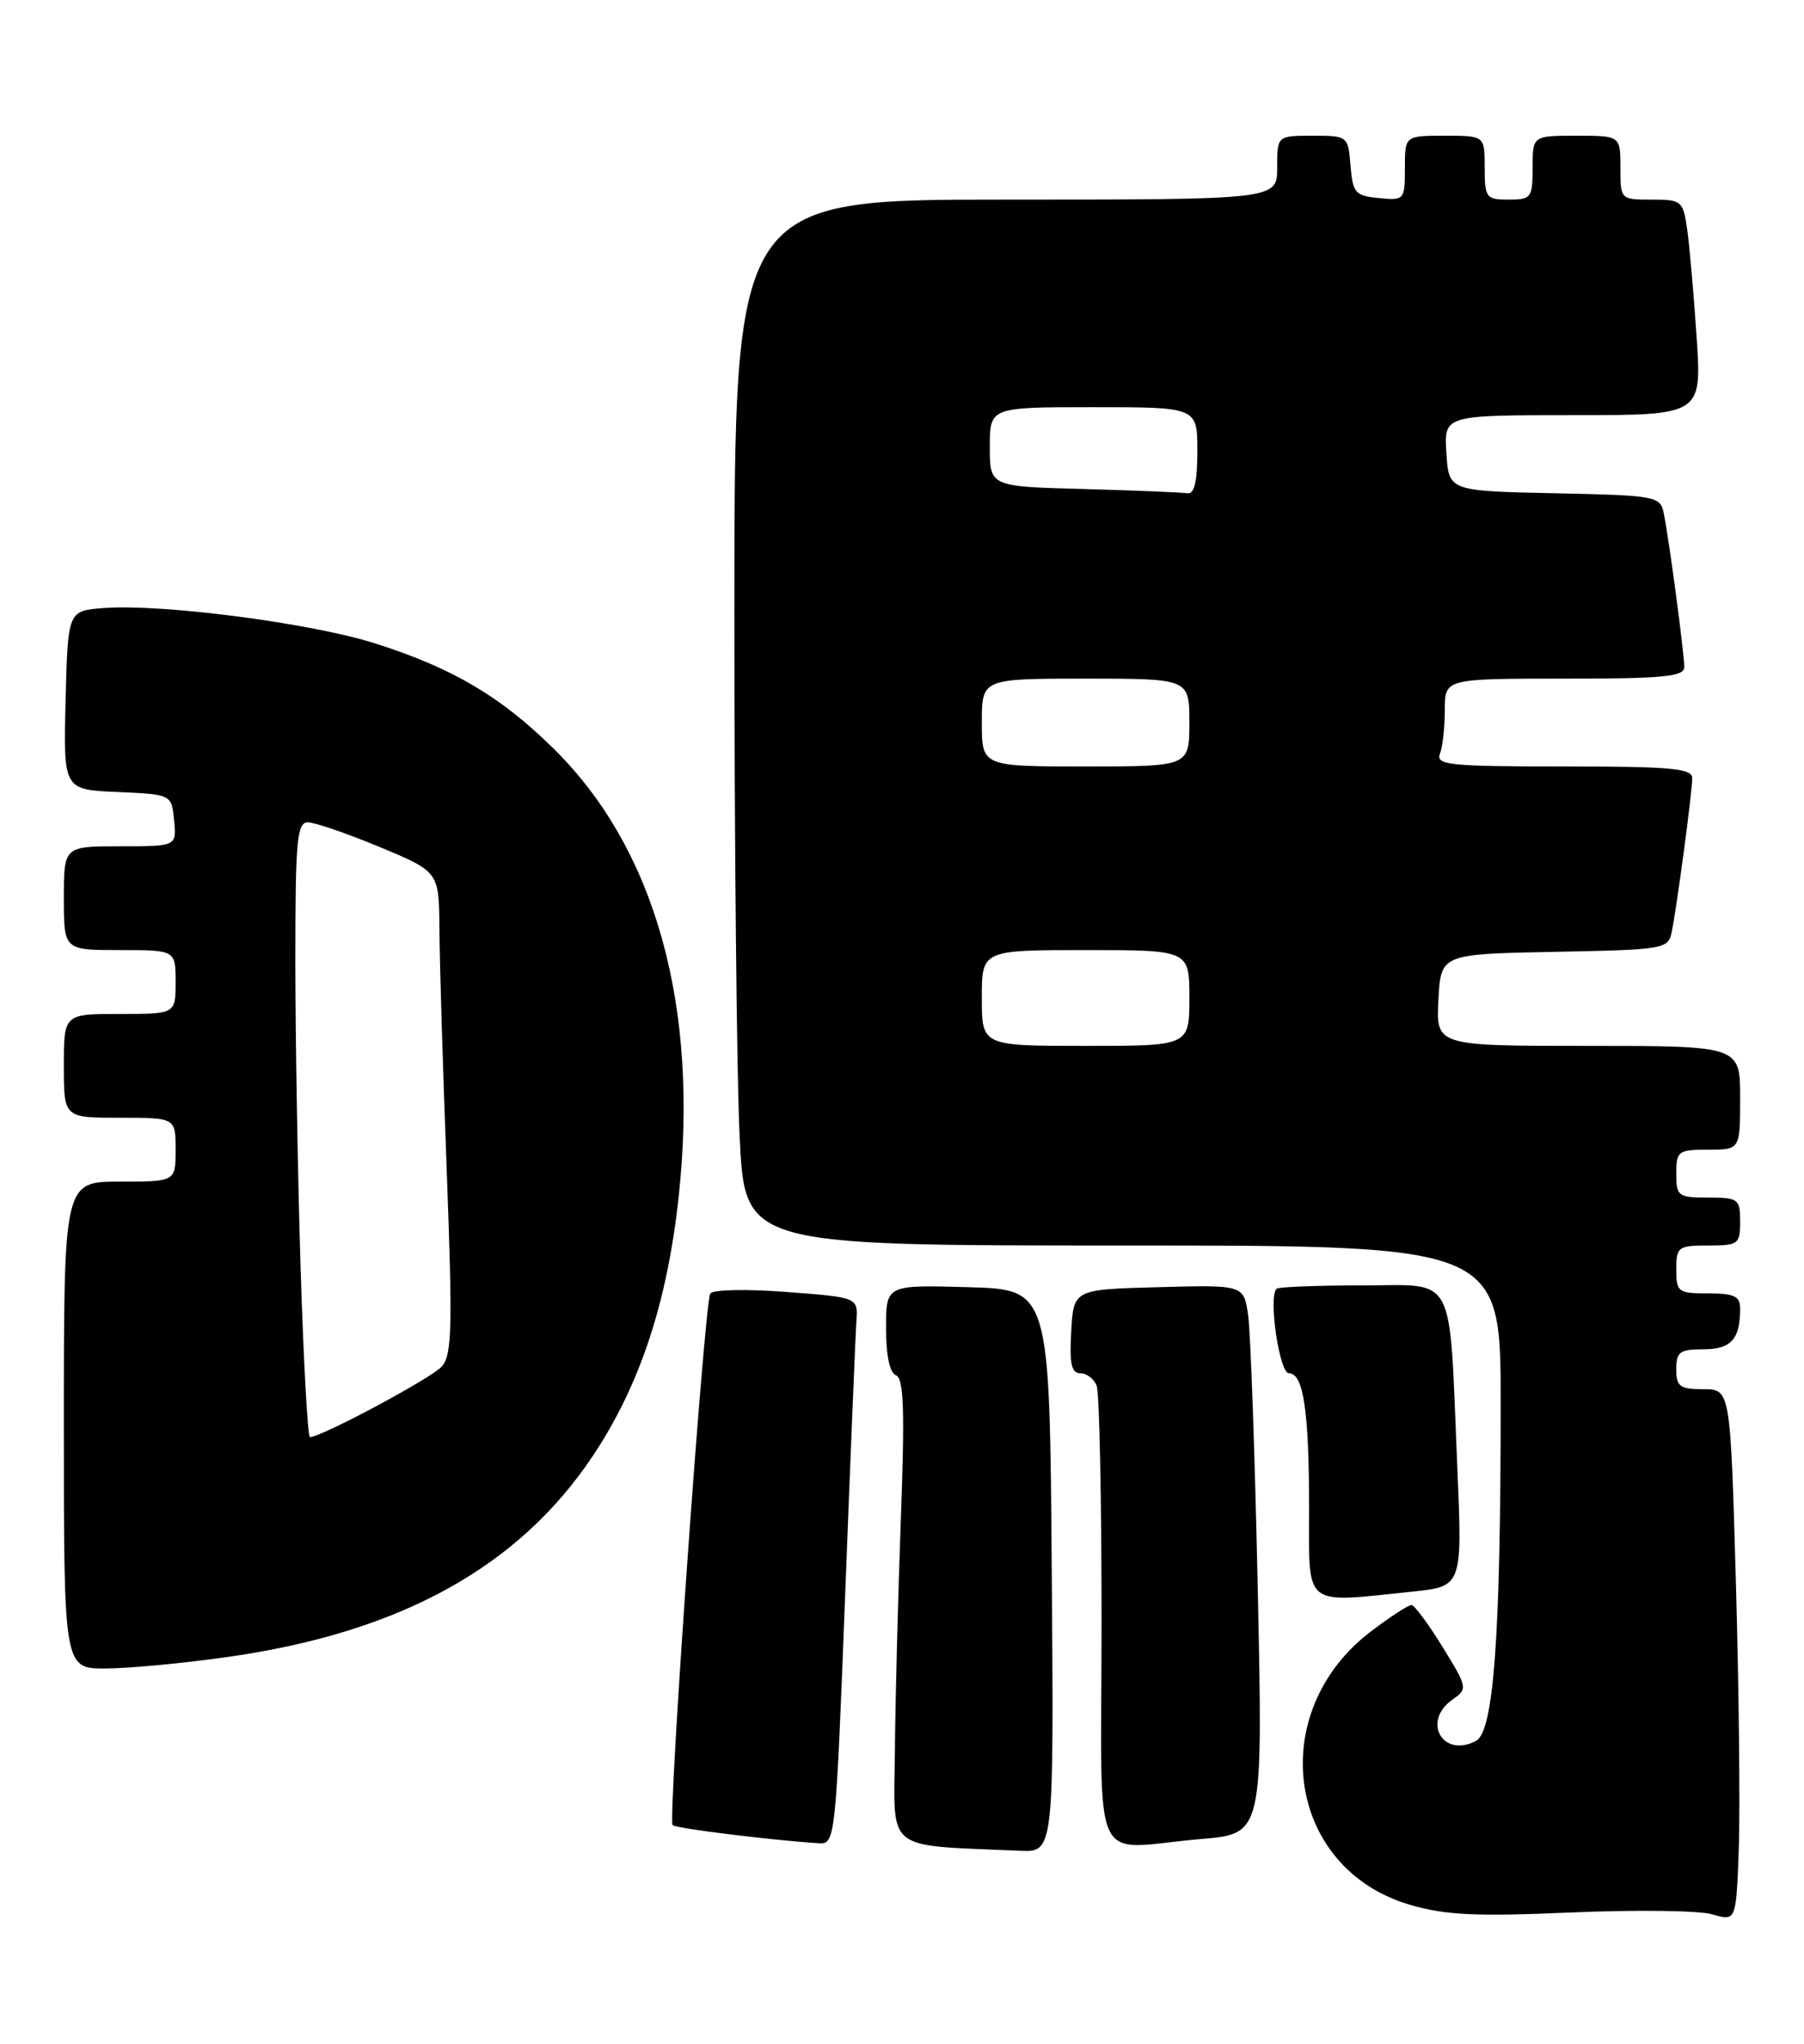 <?xml version="1.0" encoding="UTF-8" standalone="no"?>
<!DOCTYPE svg PUBLIC "-//W3C//DTD SVG 1.1//EN" "http://www.w3.org/Graphics/SVG/1.1/DTD/svg11.dtd" >
<svg xmlns="http://www.w3.org/2000/svg" xmlns:xlink="http://www.w3.org/1999/xlink" version="1.1" viewBox="0 0 226 256">
 <g >
 <path fill="currentColor"
d=" M 217.47 198.25 C 216.78 174.00 216.78 174.00 213.39 174.00 C 210.44 174.00 210.00 173.67 210.00 171.50 C 210.00 169.32 210.44 169.00 213.39 169.00 C 216.86 169.00 218.00 167.74 218.00 163.92 C 218.00 162.35 217.28 162.00 214.00 162.00 C 210.22 162.00 210.00 161.83 210.00 159.00 C 210.00 156.17 210.22 156.00 214.00 156.00 C 217.78 156.00 218.00 155.83 218.00 153.00 C 218.00 150.17 217.78 150.00 214.00 150.00 C 210.22 150.00 210.00 149.83 210.00 147.00 C 210.00 144.17 210.22 144.00 214.00 144.00 C 218.00 144.00 218.00 144.00 218.00 137.50 C 218.00 131.00 218.00 131.00 198.95 131.00 C 179.90 131.00 179.90 131.00 180.20 125.25 C 180.50 119.50 180.50 119.50 194.74 119.22 C 208.54 118.95 208.99 118.88 209.43 116.72 C 210.09 113.49 212.00 99.17 212.00 97.46 C 212.00 96.24 209.34 96.00 195.89 96.00 C 181.62 96.00 179.85 95.82 180.39 94.42 C 180.73 93.55 181.00 91.07 181.00 88.92 C 181.00 85.00 181.00 85.00 196.00 85.00 C 208.48 85.00 211.00 84.75 211.00 83.54 C 211.00 81.83 209.09 67.51 208.43 64.28 C 207.99 62.14 207.51 62.05 194.74 61.78 C 181.50 61.50 181.50 61.50 181.20 56.75 C 180.89 52.00 180.89 52.00 197.04 52.00 C 213.19 52.00 213.19 52.00 212.55 42.25 C 212.19 36.89 211.66 30.81 211.37 28.75 C 210.85 25.15 210.67 25.00 206.91 25.00 C 203.01 25.00 203.00 24.99 203.00 21.00 C 203.00 17.00 203.00 17.00 197.50 17.00 C 192.00 17.00 192.00 17.00 192.00 21.00 C 192.00 24.78 191.83 25.00 189.00 25.00 C 186.17 25.00 186.00 24.78 186.00 21.00 C 186.00 17.00 186.00 17.00 181.00 17.00 C 176.00 17.00 176.00 17.00 176.00 21.06 C 176.00 25.05 175.93 25.12 172.75 24.81 C 169.78 24.53 169.47 24.17 169.19 20.75 C 168.88 17.03 168.85 17.00 164.44 17.00 C 160.00 17.00 160.00 17.00 160.00 21.00 C 160.00 25.00 160.00 25.00 126.00 25.00 C 92.00 25.00 92.00 25.00 92.00 76.84 C 92.00 105.35 92.29 134.83 92.66 142.34 C 93.31 156.00 93.31 156.00 140.66 156.00 C 188.00 156.00 188.00 156.00 188.00 175.84 C 188.00 204.93 187.13 216.86 184.92 218.04 C 180.75 220.27 178.08 215.59 181.97 212.87 C 183.89 211.53 183.86 211.38 180.72 206.28 C 178.95 203.41 177.20 201.05 176.83 201.03 C 176.46 201.01 174.21 202.47 171.83 204.27 C 158.39 214.42 161.17 234.09 176.68 238.59 C 181.10 239.88 184.94 240.06 196.82 239.54 C 204.89 239.19 212.85 239.29 214.50 239.77 C 217.50 240.65 217.50 240.65 217.83 231.57 C 218.01 226.58 217.85 211.59 217.47 198.25 Z  M 131.76 196.75 C 131.50 161.50 131.50 161.50 121.25 161.22 C 111.00 160.93 111.00 160.93 111.00 166.36 C 111.00 169.78 111.46 171.96 112.25 172.26 C 113.22 172.63 113.36 176.66 112.86 190.12 C 112.51 199.68 112.17 212.77 112.11 219.20 C 111.99 232.15 110.62 231.05 127.76 231.81 C 132.03 232.00 132.03 232.00 131.76 196.75 Z  M 105.88 199.75 C 106.54 182.56 107.17 167.15 107.29 165.50 C 107.50 162.50 107.50 162.50 98.52 161.82 C 93.45 161.43 89.29 161.52 88.98 162.03 C 88.24 163.23 83.65 227.98 84.26 228.60 C 84.68 229.01 96.57 230.48 102.59 230.87 C 104.64 231.00 104.70 230.46 105.88 199.75 Z  M 150.46 230.34 C 158.22 229.69 158.22 229.69 157.57 199.09 C 157.21 182.27 156.67 166.80 156.36 164.72 C 155.81 160.93 155.81 160.93 145.16 161.22 C 134.50 161.50 134.50 161.50 134.20 166.75 C 133.96 170.80 134.23 172.00 135.34 172.00 C 136.14 172.00 137.06 172.71 137.39 173.58 C 137.73 174.45 138.00 187.73 138.00 203.08 C 138.00 235.15 136.35 231.54 150.46 230.34 Z  M 28.57 207.53 C 50.17 204.46 65.01 196.27 74.31 182.29 C 80.16 173.49 83.57 163.20 85.01 150.01 C 87.61 126.15 82.15 106.43 69.45 93.86 C 62.78 87.26 56.75 83.69 47.00 80.59 C 38.96 78.04 20.37 75.61 13.00 76.16 C 8.50 76.50 8.50 76.50 8.22 87.70 C 7.94 98.91 7.94 98.91 14.72 99.20 C 21.50 99.50 21.50 99.50 21.81 102.75 C 22.13 106.00 22.13 106.00 15.06 106.00 C 8.00 106.00 8.00 106.00 8.00 112.50 C 8.00 119.00 8.00 119.00 15.00 119.00 C 22.00 119.00 22.00 119.00 22.00 123.00 C 22.00 127.00 22.00 127.00 15.00 127.00 C 8.00 127.00 8.00 127.00 8.00 133.50 C 8.00 140.00 8.00 140.00 15.00 140.00 C 22.00 140.00 22.00 140.00 22.00 144.00 C 22.00 148.00 22.00 148.00 15.00 148.00 C 8.00 148.00 8.00 148.00 8.00 178.50 C 8.00 209.00 8.00 209.00 13.25 208.98 C 16.14 208.97 23.03 208.32 28.57 207.53 Z  M 176.96 199.35 C 183.21 198.69 183.21 198.69 182.56 183.60 C 181.51 158.98 182.58 161.00 170.58 161.00 C 164.94 161.00 160.15 161.19 159.92 161.42 C 158.87 162.46 160.28 172.00 161.47 172.00 C 163.30 172.00 164.00 176.71 164.00 189.12 C 164.00 201.46 163.15 200.79 176.96 199.35 Z  M 123.00 125.00 C 123.00 119.00 123.00 119.00 136.00 119.00 C 149.00 119.00 149.00 119.00 149.00 125.00 C 149.00 131.00 149.00 131.00 136.00 131.00 C 123.00 131.00 123.00 131.00 123.00 125.00 Z  M 123.00 90.50 C 123.00 85.00 123.00 85.00 136.00 85.00 C 149.00 85.00 149.00 85.00 149.00 90.50 C 149.00 96.00 149.00 96.00 136.00 96.00 C 123.00 96.00 123.00 96.00 123.00 90.50 Z  M 135.75 61.25 C 124.00 60.94 124.00 60.94 124.00 55.97 C 124.00 51.00 124.00 51.00 137.00 51.00 C 150.00 51.00 150.00 51.00 150.00 56.50 C 150.00 60.35 149.62 61.94 148.75 61.78 C 148.06 61.67 142.21 61.43 135.75 61.25 Z  M 37.66 158.84 C 37.30 147.20 37.00 129.88 37.00 120.34 C 37.00 105.25 37.20 103.00 38.57 103.00 C 39.43 103.00 43.48 104.39 47.57 106.09 C 55.00 109.19 55.00 109.19 55.05 116.34 C 55.07 120.28 55.48 133.85 55.96 146.50 C 56.71 166.38 56.63 169.73 55.33 171.17 C 54.03 172.63 40.25 180.00 38.83 180.00 C 38.55 180.00 38.02 170.48 37.66 158.84 Z "/>
</g>
</svg>
